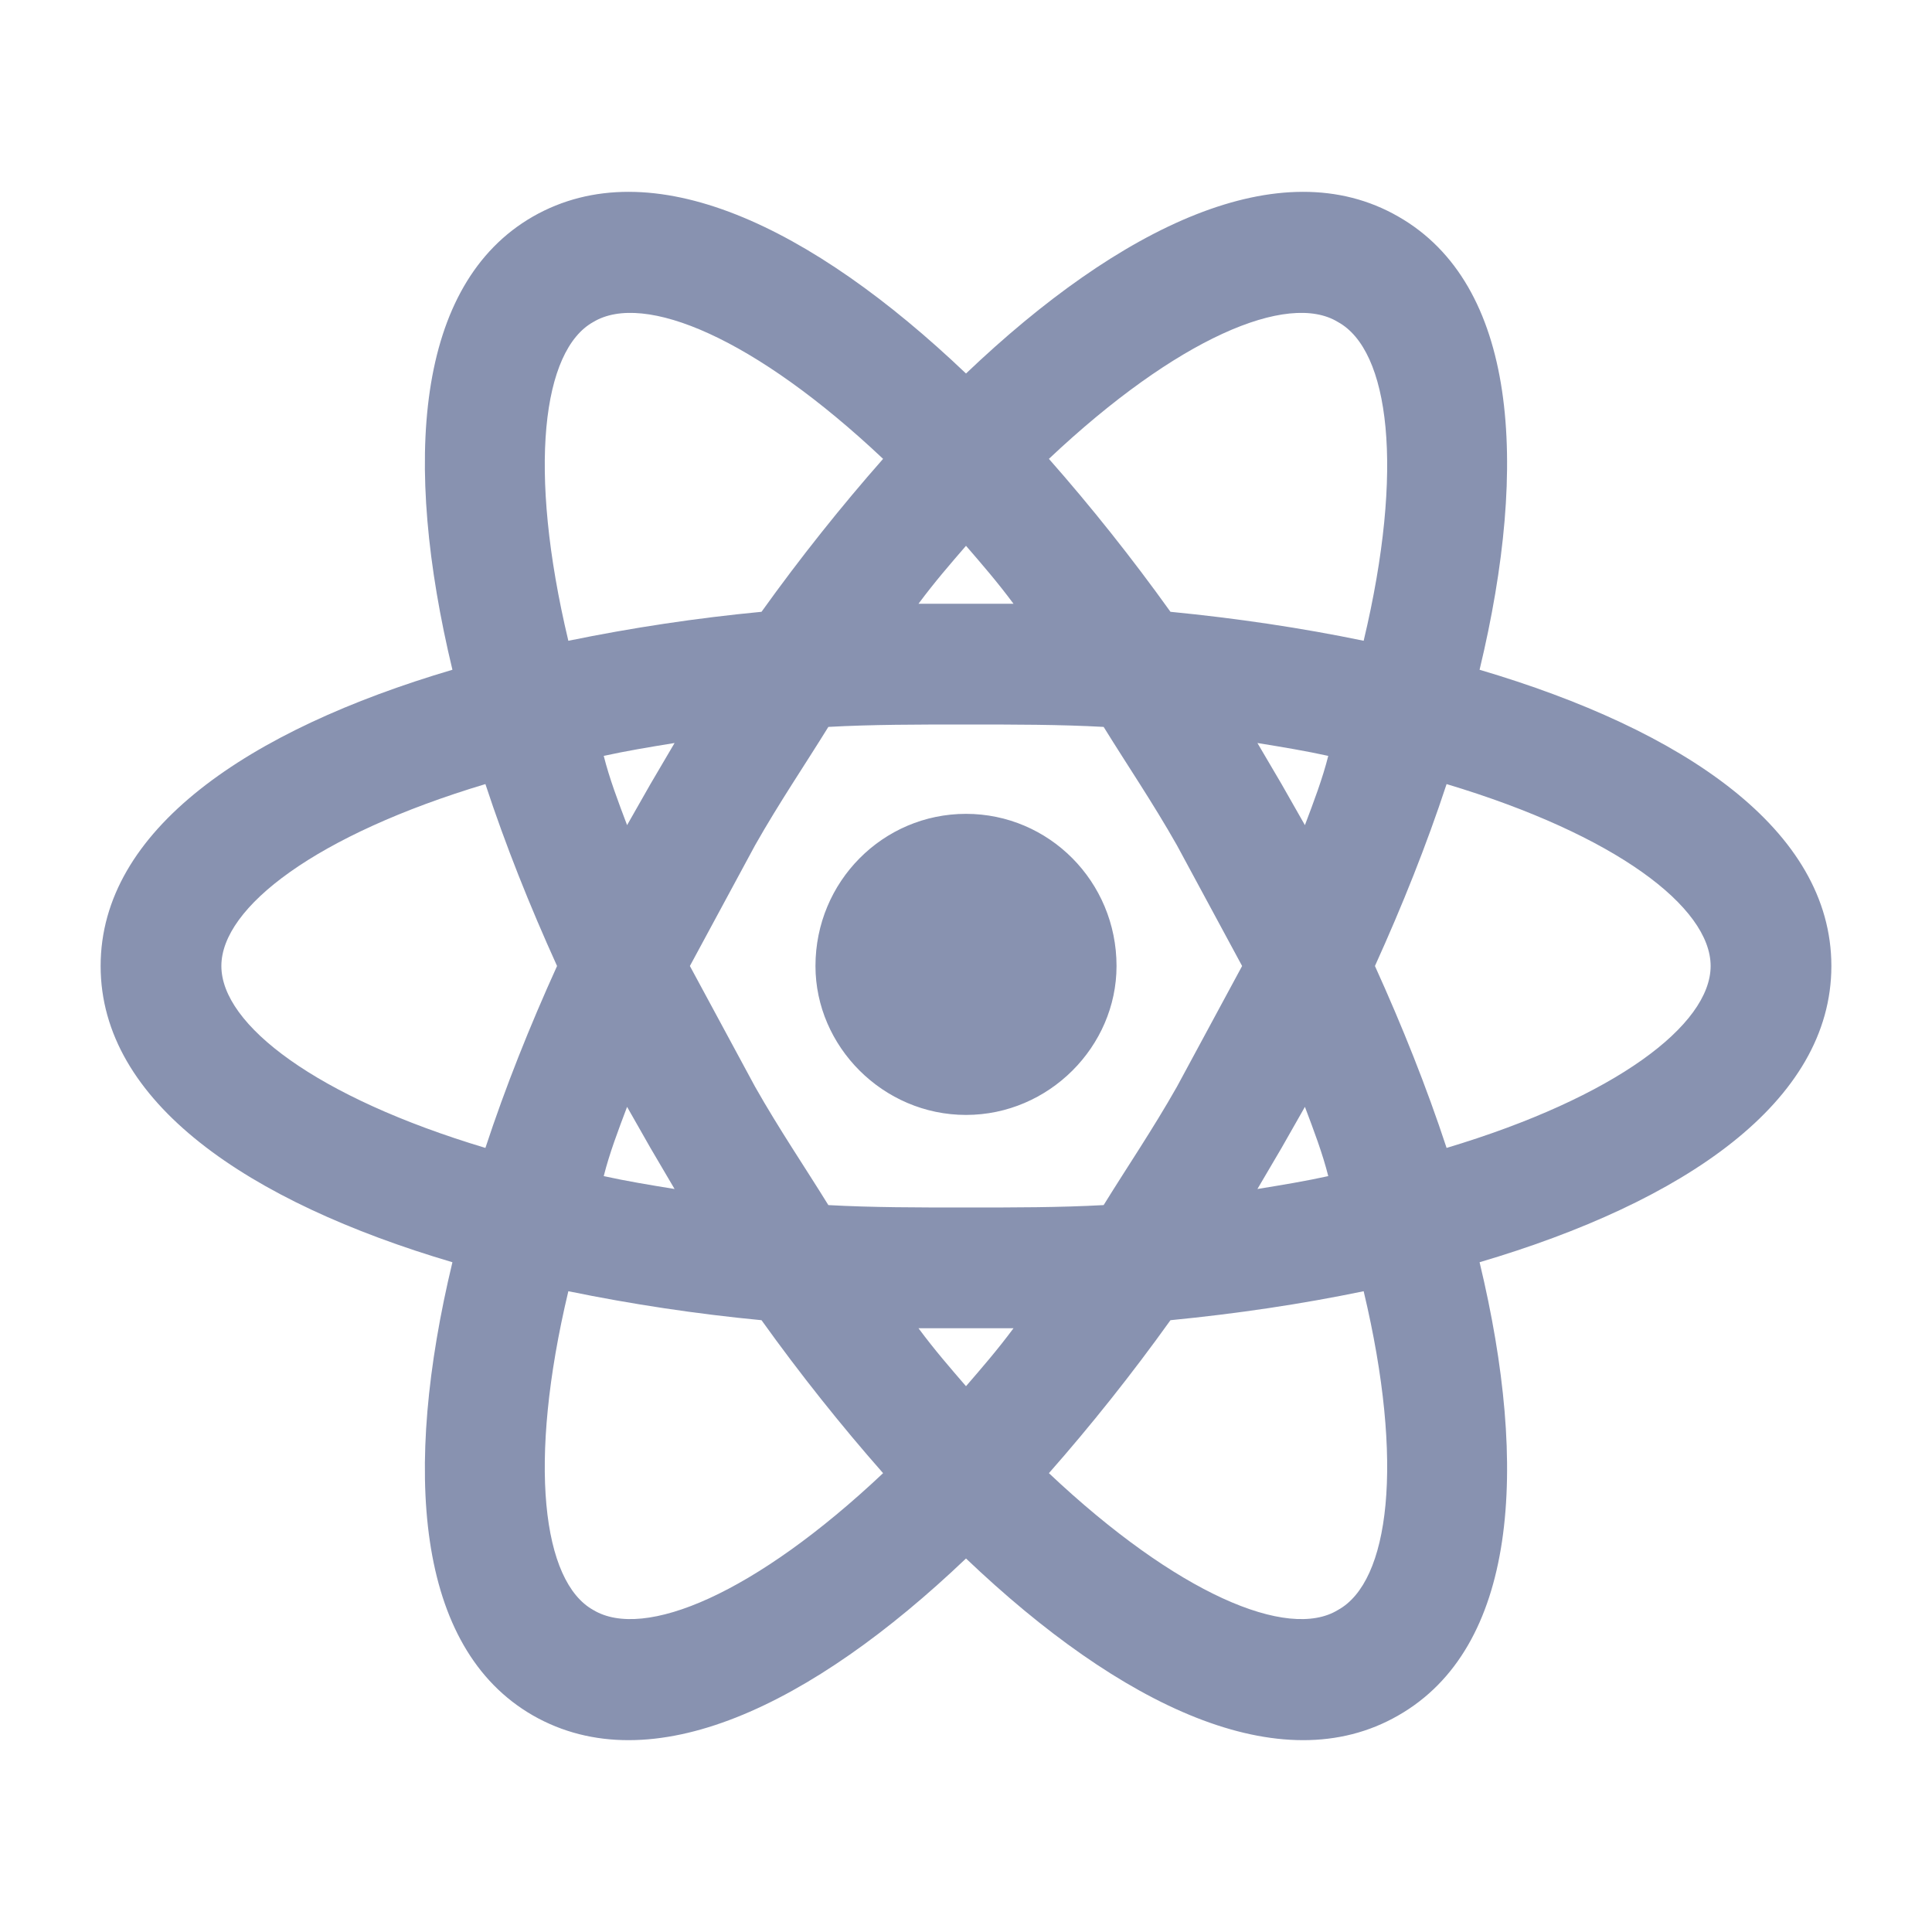 <svg width="81" height="81" viewBox="0 0 81 81" fill="none" xmlns="http://www.w3.org/2000/svg">
<path d="M40.5 34.121C43.976 34.121 46.811 36.956 46.811 40.5C46.811 43.875 43.976 46.744 40.5 46.744C37.024 46.744 34.189 43.875 34.189 40.5C34.189 36.956 37.024 34.121 40.5 34.121ZM24.874 67.5C27 68.782 31.657 66.825 37.024 61.763C35.269 59.771 33.547 57.611 31.927 55.35C29.208 55.09 26.504 54.684 23.828 54.135C22.106 61.358 22.747 66.319 24.874 67.5ZM27.27 48.127L26.291 46.406C25.92 47.385 25.549 48.364 25.312 49.309C26.224 49.511 27.236 49.68 28.282 49.849L27.27 48.127ZM49.343 45.562L52.076 40.5L49.343 35.438C48.33 33.649 47.25 32.062 46.271 30.476C44.449 30.375 42.525 30.375 40.5 30.375C38.475 30.375 36.551 30.375 34.729 30.476C33.75 32.062 32.67 33.649 31.657 35.438L28.924 40.5L31.657 45.562C32.67 47.351 33.75 48.938 34.729 50.524C36.551 50.625 38.475 50.625 40.5 50.625C42.525 50.625 44.449 50.625 46.271 50.524C47.25 48.938 48.33 47.351 49.343 45.562ZM40.5 22.883C39.859 23.625 39.184 24.401 38.509 25.312H42.491C41.816 24.401 41.141 23.625 40.5 22.883ZM40.5 58.117C41.141 57.375 41.816 56.599 42.491 55.688H38.509C39.184 56.599 39.859 57.375 40.5 58.117ZM56.093 13.5C54 12.217 49.343 14.175 43.976 19.238C45.731 21.229 47.453 23.389 49.072 25.65C51.84 25.92 54.574 26.325 57.172 26.865C58.894 19.642 58.252 14.681 56.093 13.5ZM53.73 32.873L54.709 34.594C55.08 33.615 55.451 32.636 55.688 31.691C54.776 31.489 53.764 31.32 52.718 31.151L53.73 32.873ZM58.624 9.079C63.585 11.914 64.125 19.372 62.032 28.08C70.605 30.611 76.781 34.796 76.781 40.5C76.781 46.204 70.605 50.389 62.032 52.92C64.125 61.627 63.585 69.086 58.624 71.921C53.696 74.756 46.98 71.516 40.5 65.34C34.02 71.516 27.304 74.756 22.343 71.921C17.415 69.086 16.875 61.627 18.968 52.92C10.395 50.389 4.219 46.204 4.219 40.5C4.219 34.796 10.395 30.611 18.968 28.08C16.875 19.372 17.415 11.914 22.343 9.079C27.304 6.244 34.02 9.484 40.5 15.66C46.98 9.484 53.696 6.244 58.624 9.079ZM57.645 40.5C58.792 43.031 59.805 45.562 60.649 48.127C67.736 46.001 71.719 42.964 71.719 40.5C71.719 38.036 67.736 34.999 60.649 32.873C59.805 35.438 58.792 37.969 57.645 40.5ZM23.355 40.5C22.207 37.969 21.195 35.438 20.351 32.873C13.264 34.999 9.281 38.036 9.281 40.5C9.281 42.964 13.264 46.001 20.351 48.127C21.195 45.562 22.207 43.031 23.355 40.5ZM53.73 48.127L52.718 49.849C53.764 49.68 54.776 49.511 55.688 49.309C55.451 48.364 55.08 47.385 54.709 46.406L53.73 48.127ZM43.976 61.763C49.343 66.825 54 68.782 56.093 67.5C58.252 66.319 58.894 61.358 57.172 54.135C54.574 54.675 51.84 55.08 49.072 55.35C47.453 57.611 45.731 59.771 43.976 61.763ZM27.27 32.873L28.282 31.151C27.236 31.32 26.224 31.489 25.312 31.691C25.549 32.636 25.92 33.615 26.291 34.594L27.27 32.873ZM37.024 19.238C31.657 14.175 27 12.217 24.874 13.5C22.747 14.681 22.106 19.642 23.828 26.865C26.504 26.316 29.208 25.91 31.927 25.65C33.547 23.389 35.269 21.229 37.024 19.238Z" fill="#8892B0"/>
</svg>
